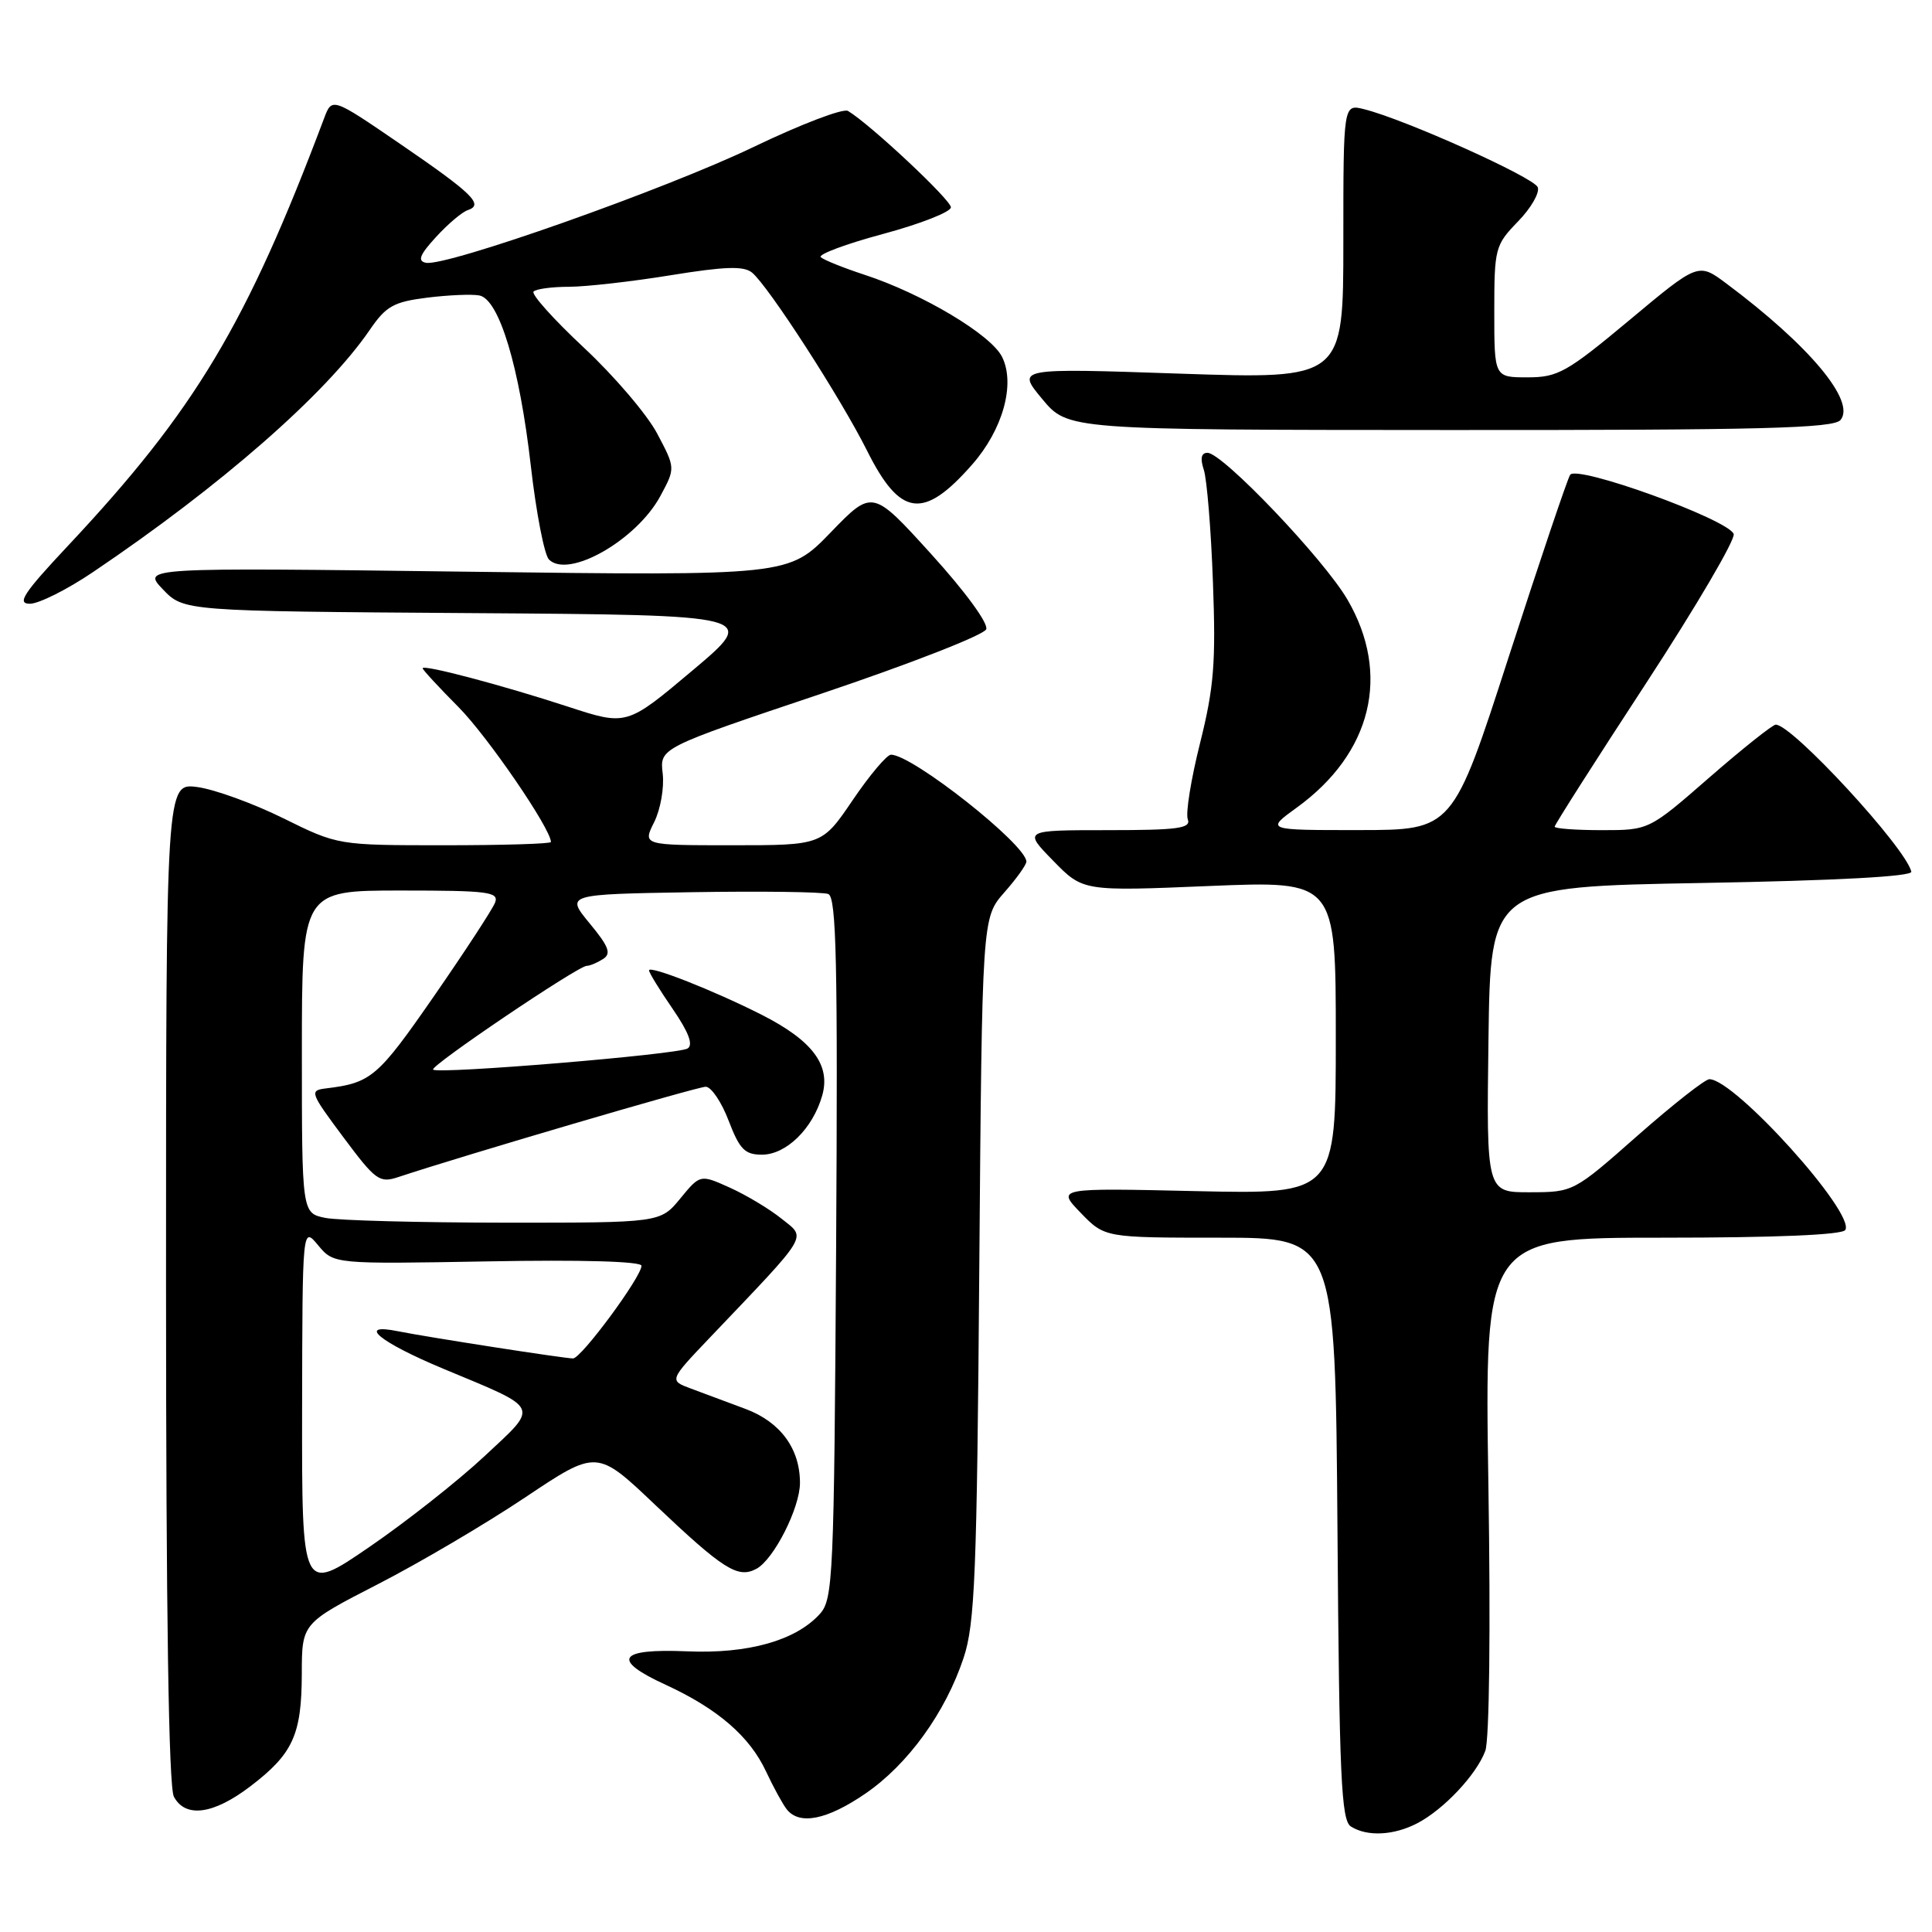 <?xml version="1.0" encoding="UTF-8" standalone="no"?>
<!DOCTYPE svg PUBLIC "-//W3C//DTD SVG 1.1//EN" "http://www.w3.org/Graphics/SVG/1.1/DTD/svg11.dtd" >
<svg xmlns="http://www.w3.org/2000/svg" xmlns:xlink="http://www.w3.org/1999/xlink" version="1.1" viewBox="0 0 256 256">
 <g >
 <path fill="currentColor"
d=" M 187.80 241.59 C 191.32 239.75 195.64 235.15 196.81 232.00 C 197.35 230.54 197.52 215.82 197.22 196.75 C 196.71 164.00 196.71 164.00 220.29 164.00 C 235.24 164.00 244.11 163.63 244.51 162.98 C 245.88 160.77 229.86 143.00 226.50 143.00 C 225.93 143.00 221.65 146.37 216.98 150.48 C 208.53 157.94 208.48 157.97 202.73 157.98 C 196.96 158.00 196.96 158.00 197.23 137.75 C 197.50 117.50 197.50 117.50 225.50 117.00 C 243.41 116.68 253.42 116.14 253.26 115.50 C 252.52 112.31 237.43 95.96 235.29 96.02 C 234.86 96.04 230.90 99.19 226.50 103.02 C 218.50 110.00 218.50 110.00 212.25 110.00 C 208.81 110.00 206.00 109.79 206.00 109.54 C 206.00 109.28 211.45 100.73 218.11 90.54 C 224.77 80.34 229.99 71.44 229.72 70.75 C 228.94 68.80 208.89 61.55 208.05 62.92 C 207.66 63.55 204.01 74.39 199.92 87.02 C 192.50 109.98 192.50 109.98 180.10 109.99 C 167.70 110.00 167.70 110.00 171.83 107.01 C 181.77 99.81 184.32 89.37 178.55 79.46 C 175.42 74.08 161.99 60.00 160.00 60.00 C 159.17 60.00 159.01 60.73 159.51 62.25 C 159.92 63.49 160.47 70.18 160.72 77.12 C 161.12 87.81 160.86 91.07 159.02 98.44 C 157.82 103.22 157.08 107.78 157.39 108.57 C 157.84 109.76 156.05 110.00 146.77 110.00 C 135.59 110.00 135.59 110.00 139.55 114.05 C 143.50 118.10 143.50 118.10 160.25 117.40 C 177.00 116.71 177.00 116.71 177.00 137.48 C 177.00 158.24 177.00 158.24 158.50 157.83 C 140.01 157.41 140.01 157.41 143.20 160.71 C 146.39 164.00 146.39 164.00 161.66 164.00 C 176.93 164.00 176.93 164.00 177.22 202.54 C 177.46 235.49 177.72 241.21 179.00 242.02 C 181.16 243.39 184.69 243.21 187.80 241.59 Z  M 114.64 237.68 C 120.29 233.82 125.27 226.95 127.69 219.65 C 129.18 215.16 129.45 208.55 129.76 168.06 C 130.13 121.62 130.13 121.62 133.06 118.27 C 134.68 116.44 136.00 114.59 136.00 114.17 C 136.00 111.93 120.90 100.00 118.06 100.00 C 117.52 100.00 115.24 102.70 113.00 106.00 C 108.93 112.00 108.93 112.00 97.04 112.00 C 85.15 112.00 85.15 112.00 86.68 108.94 C 87.52 107.26 88.03 104.36 87.81 102.50 C 87.41 99.11 87.41 99.11 108.79 91.93 C 120.54 87.98 130.40 84.13 130.68 83.38 C 130.98 82.60 127.87 78.35 123.40 73.43 C 115.60 64.83 115.60 64.83 110.05 70.57 C 104.50 76.30 104.50 76.30 61.66 75.75 C 18.82 75.20 18.82 75.20 21.58 78.09 C 24.35 80.98 24.35 80.98 62.41 81.24 C 100.48 81.50 100.48 81.50 91.76 88.84 C 83.04 96.18 83.04 96.18 75.27 93.64 C 66.56 90.79 56.00 88.00 56.00 88.55 C 56.00 88.74 58.14 91.06 60.76 93.70 C 64.62 97.59 73.00 109.83 73.00 111.57 C 73.00 111.81 66.65 112.00 58.89 112.00 C 44.78 112.00 44.78 112.00 37.55 108.43 C 33.57 106.46 28.44 104.60 26.16 104.29 C 22.00 103.74 22.00 103.74 22.00 169.93 C 22.00 213.65 22.35 236.79 23.04 238.07 C 24.57 240.93 28.28 240.43 33.17 236.70 C 38.82 232.39 39.97 229.88 39.99 221.79 C 40.00 215.09 40.00 215.09 50.04 209.93 C 55.56 207.10 64.35 201.92 69.58 198.42 C 79.09 192.06 79.09 192.06 86.79 199.38 C 95.86 207.98 97.77 209.19 100.22 207.88 C 102.53 206.65 106.00 199.80 106.00 196.49 C 106.00 191.95 103.41 188.43 98.81 186.70 C 96.44 185.81 93.18 184.60 91.57 184.00 C 88.65 182.92 88.65 182.92 94.09 177.21 C 107.42 163.22 106.87 164.14 103.58 161.50 C 101.97 160.20 98.88 158.35 96.71 157.37 C 92.78 155.60 92.78 155.60 90.14 158.81 C 87.50 162.02 87.50 162.02 66.87 162.01 C 55.53 162.00 44.84 161.72 43.12 161.38 C 40.00 160.75 40.00 160.75 40.00 139.38 C 40.00 118.00 40.00 118.00 53.11 118.00 C 64.70 118.00 66.14 118.18 65.60 119.60 C 65.26 120.48 61.59 126.10 57.44 132.09 C 50.04 142.76 49.18 143.49 43.19 144.22 C 40.98 144.49 41.08 144.76 45.49 150.68 C 49.78 156.43 50.28 156.80 52.80 155.96 C 61.29 153.14 92.39 144.00 93.51 144.00 C 94.24 144.00 95.61 146.03 96.55 148.50 C 98.00 152.29 98.69 153.00 100.96 153.00 C 104.17 153.00 107.69 149.56 108.94 145.19 C 110.11 141.14 107.66 137.88 100.92 134.46 C 94.61 131.26 86.00 127.87 86.00 128.58 C 86.00 128.89 87.41 131.18 89.13 133.68 C 91.25 136.77 91.89 138.45 91.11 138.93 C 89.83 139.73 58.03 142.36 57.39 141.73 C 56.93 141.26 76.56 128.01 77.74 127.98 C 78.16 127.98 79.13 127.57 79.90 127.08 C 81.03 126.37 80.69 125.44 78.13 122.35 C 74.96 118.50 74.96 118.50 91.69 118.22 C 100.90 118.07 109.02 118.18 109.75 118.46 C 110.83 118.87 111.02 127.58 110.79 165.38 C 110.52 209.11 110.39 211.91 108.63 213.86 C 105.44 217.38 99.14 219.16 91.05 218.81 C 81.89 218.42 80.94 219.91 88.20 223.24 C 95.10 226.42 99.34 230.08 101.51 234.74 C 102.48 236.81 103.71 239.06 104.25 239.75 C 105.93 241.87 109.57 241.15 114.64 237.68 Z  M 12.30 75.82 C 29.27 64.38 43.19 52.20 48.99 43.72 C 51.15 40.56 52.15 40.00 56.61 39.44 C 59.43 39.09 62.54 38.96 63.52 39.15 C 66.14 39.66 68.84 48.60 70.34 61.76 C 71.05 67.96 72.13 73.53 72.74 74.14 C 75.32 76.72 84.35 71.57 87.50 65.73 C 89.50 62.02 89.50 62.02 87.08 57.45 C 85.75 54.93 81.38 49.81 77.37 46.07 C 73.36 42.32 70.36 38.98 70.70 38.63 C 71.05 38.28 73.17 38.00 75.42 38.00 C 77.66 37.99 83.72 37.31 88.87 36.47 C 96.10 35.30 98.56 35.22 99.66 36.13 C 101.84 37.94 111.41 52.76 114.87 59.68 C 119.28 68.51 122.35 68.92 128.82 61.55 C 132.88 56.93 134.56 50.91 132.79 47.31 C 131.35 44.36 122.22 38.91 114.50 36.39 C 111.75 35.49 109.17 34.45 108.76 34.08 C 108.35 33.72 112.06 32.33 117.01 31.00 C 121.95 29.67 126.00 28.08 126.00 27.47 C 126.00 26.48 115.27 16.43 112.36 14.70 C 111.73 14.32 106.10 16.47 99.86 19.47 C 88.12 25.11 59.07 35.37 56.43 34.82 C 55.29 34.58 55.61 33.76 57.78 31.40 C 59.34 29.69 61.23 28.09 61.99 27.84 C 64.14 27.12 62.66 25.67 53.01 19.06 C 43.99 12.89 43.99 12.89 42.94 15.69 C 32.66 42.99 25.87 54.33 9.07 72.25 C 3.11 78.60 2.19 80.00 3.96 80.00 C 5.14 80.00 8.90 78.12 12.30 75.82 Z  M 243.88 55.65 C 245.93 53.17 239.74 45.77 228.77 37.58 C 225.04 34.79 225.04 34.79 215.93 42.40 C 207.61 49.34 206.43 50.00 202.41 50.00 C 198.00 50.00 198.00 50.00 198.00 41.30 C 198.00 32.90 198.11 32.48 201.13 29.36 C 202.86 27.59 204.04 25.54 203.76 24.81 C 203.25 23.50 186.11 15.80 180.75 14.47 C 178.00 13.78 178.00 13.78 178.00 32.01 C 178.00 50.24 178.00 50.24 156.35 49.51 C 134.69 48.77 134.69 48.77 138.10 52.87 C 141.50 56.96 141.50 56.96 192.13 56.98 C 233.45 57.00 242.96 56.75 243.88 55.65 Z  M 40.03 186.80 C 40.07 162.50 40.07 162.50 42.15 165.00 C 44.23 167.50 44.23 167.50 64.61 167.14 C 77.09 166.91 85.00 167.14 85.00 167.72 C 85.00 169.19 77.02 180.00 75.93 180.00 C 74.77 180.00 56.57 177.17 52.75 176.40 C 47.17 175.27 50.25 177.82 58.75 181.37 C 71.80 186.81 71.49 186.14 64.18 192.97 C 60.70 196.22 53.84 201.63 48.93 204.99 C 40.00 211.11 40.00 211.11 40.03 186.80 Z "/>
</g>
</svg>